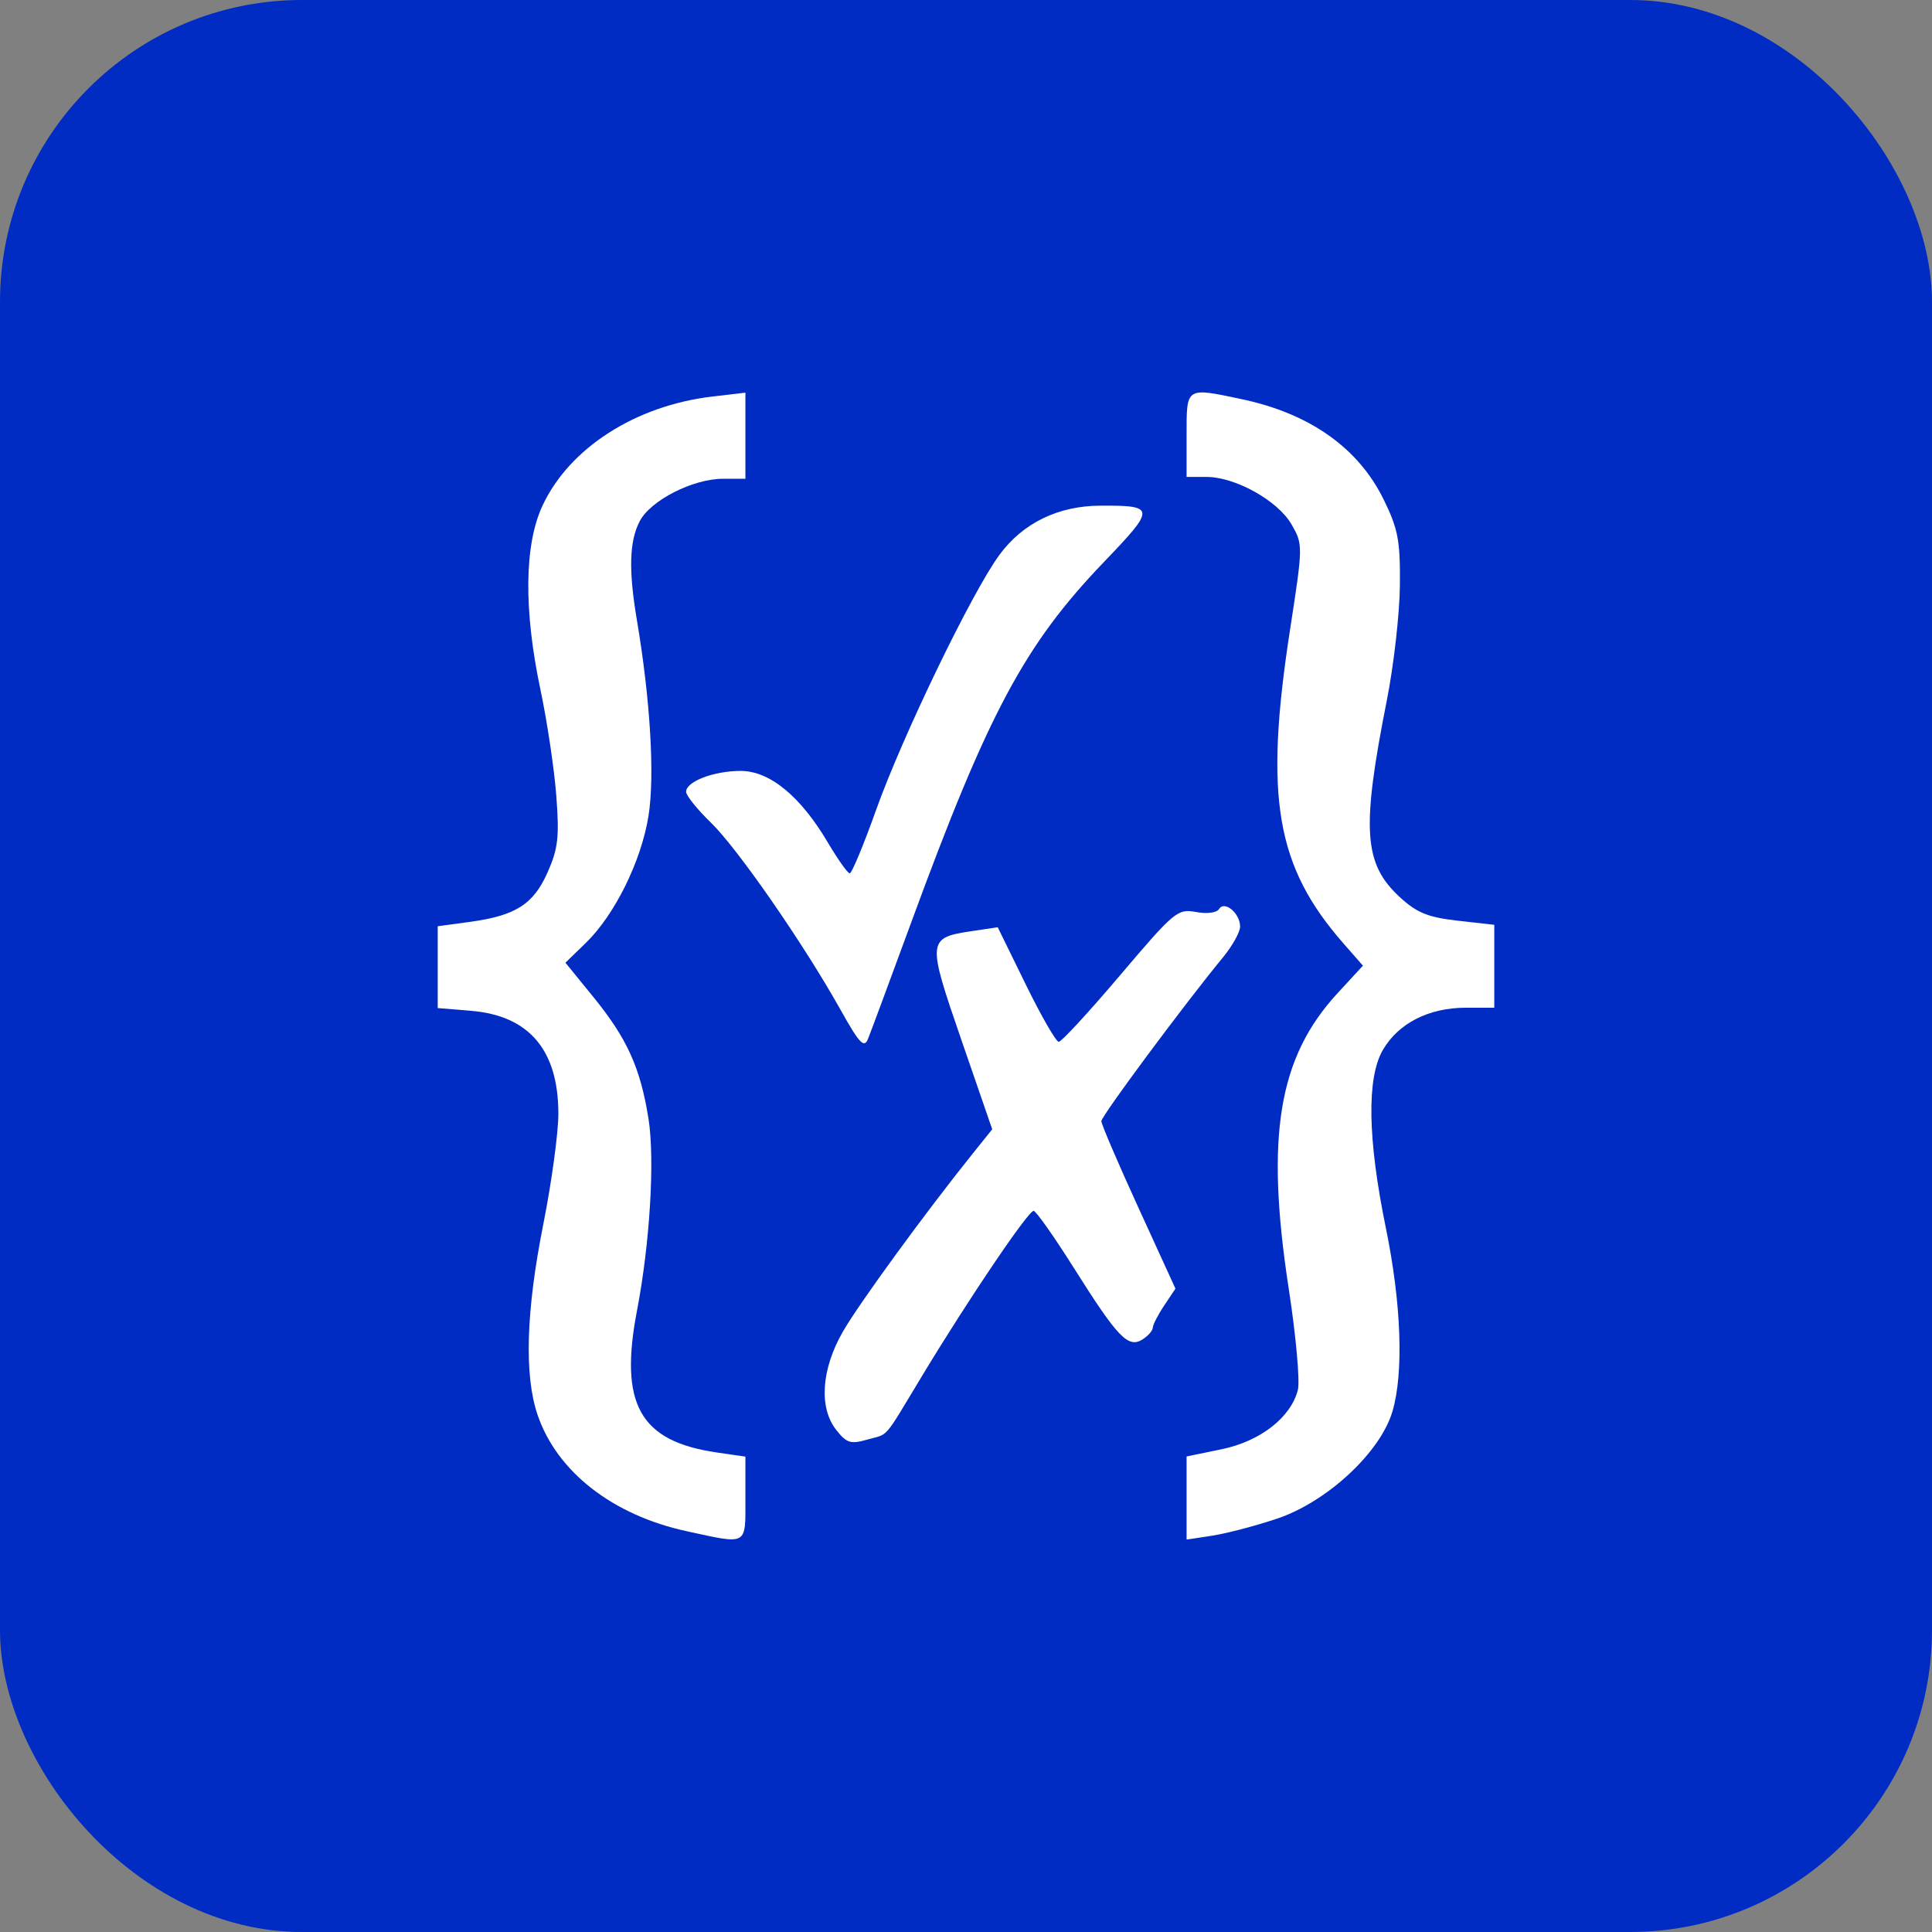 <svg width="256" height="256" title="JSON Schema" viewBox="0 0 256 256" fill="none" xmlns="http://www.w3.org/2000/svg">
<rect x="0" y="0" width="256" height="256" fill="#808080" stroke="none"/>
<rect width="256" height="256" rx="40" fill="#002CC4"/>
<path d="M90.977 202.891C81.167 200.761 73.799 195.011 71.234 187.484C69.445 182.236 69.7 173.726 71.99 162.221C73.089 156.698 73.988 150.106 73.987 147.571C73.985 139.147 70.11 134.577 62.43 133.94L58 133.573V122.732L62.197 122.163C68.321 121.334 70.682 119.834 72.567 115.573C73.952 112.443 74.128 110.886 73.713 105.44C73.443 101.9 72.5 95.588 71.617 91.412C69.375 80.802 69.468 72.188 71.882 67.005C75.437 59.373 84.203 53.741 94.39 52.544L98.771 52.029V63.438H95.825C91.81 63.438 86.195 66.299 84.759 69.075C83.381 71.739 83.277 75.564 84.4 82.221C86.175 92.74 86.773 102.833 85.932 108.097C84.969 114.119 81.457 121.228 77.595 124.971L74.92 127.562L78.58 132.054C83.091 137.591 84.845 141.453 85.929 148.236C86.786 153.602 86.12 164.735 84.409 173.642C82.021 186.069 84.776 190.976 94.973 192.46L98.771 193.012V198.558C98.771 204.883 99.158 204.668 90.977 202.891Z" fill="white"/>
<path d="M157.229 192.99L161.874 192.031C167.002 190.972 171.061 187.809 171.977 184.159C172.266 183.009 171.722 176.991 170.768 170.785C167.66 150.555 169.383 140.116 177.238 131.597L180.597 127.954L178.08 125.087C169.064 114.821 167.5 105.712 170.933 83.47C172.663 72.264 172.665 72.156 171.13 69.484C169.324 66.339 163.689 63.195 159.858 63.195H157.229V57.6C157.229 51.231 157.097 51.316 164.585 52.904C173.569 54.81 180.004 59.368 183.343 66.191C185.259 70.106 185.547 71.629 185.494 77.543C185.46 81.3 184.683 88.151 183.769 92.766C180.373 109.902 180.675 114.461 185.503 118.894C187.745 120.952 189.22 121.551 193.141 121.995L198 122.544V133.527L194.203 133.529C189.327 133.53 185.292 135.589 183.238 139.122C181.081 142.833 181.216 150.918 183.631 162.699C185.686 172.717 186.016 181.862 184.511 187.006C182.923 192.43 175.855 199.004 169.221 201.227C166.363 202.185 162.496 203.2 160.627 203.484L157.229 204L157.229 192.99Z" fill="white"/>
<path d="M110.802 189.47C108.487 186.528 108.824 181.458 111.665 176.485C113.767 172.804 122.562 160.743 128.911 152.83L131.474 149.637L127.39 137.799C122.809 124.52 122.836 124.263 128.876 123.362L132.204 122.866L135.922 130.457C137.967 134.632 139.932 138.048 140.29 138.048C140.647 138.048 144.312 134.071 148.433 129.21C155.592 120.767 156.04 120.394 158.463 120.843C159.926 121.114 161.224 120.948 161.532 120.451C162.253 119.284 164.321 121.01 164.321 122.778C164.321 123.504 163.291 125.348 162.033 126.876C156.894 133.119 145.934 147.882 145.934 148.561C145.934 148.961 148.144 154.118 150.844 160.02L155.754 170.751L154.263 172.982C153.442 174.209 152.762 175.533 152.75 175.924C152.739 176.316 152.121 177.02 151.377 177.489C149.492 178.678 148.099 177.228 142.337 168.08C139.699 163.892 137.28 160.457 136.961 160.446C136.252 160.422 128.37 172.073 122.278 182.151C116.905 191.04 117.885 189.901 114.877 190.763C112.712 191.384 112.172 191.212 110.802 189.47Z" fill="white"/>
<path d="M111.353 133.763C106.478 125.047 97.715 112.403 94.18 108.983C92.384 107.245 90.914 105.415 90.914 104.915C90.914 103.552 94.579 102.152 98.144 102.152C101.993 102.152 106.067 105.5 109.701 111.649C111.02 113.881 112.321 115.714 112.593 115.723C112.865 115.732 114.426 111.982 116.062 107.39C119.566 97.557 128.805 78.441 132.433 73.518C135.544 69.297 140.205 67.027 145.809 67.003C153.137 66.972 153.158 67.298 146.273 74.472C135.768 85.419 130.947 94.43 120.776 122.132C117.952 129.825 115.36 136.811 115.016 137.656C114.494 138.938 113.887 138.293 111.353 133.763Z" fill="white"/>
</svg>